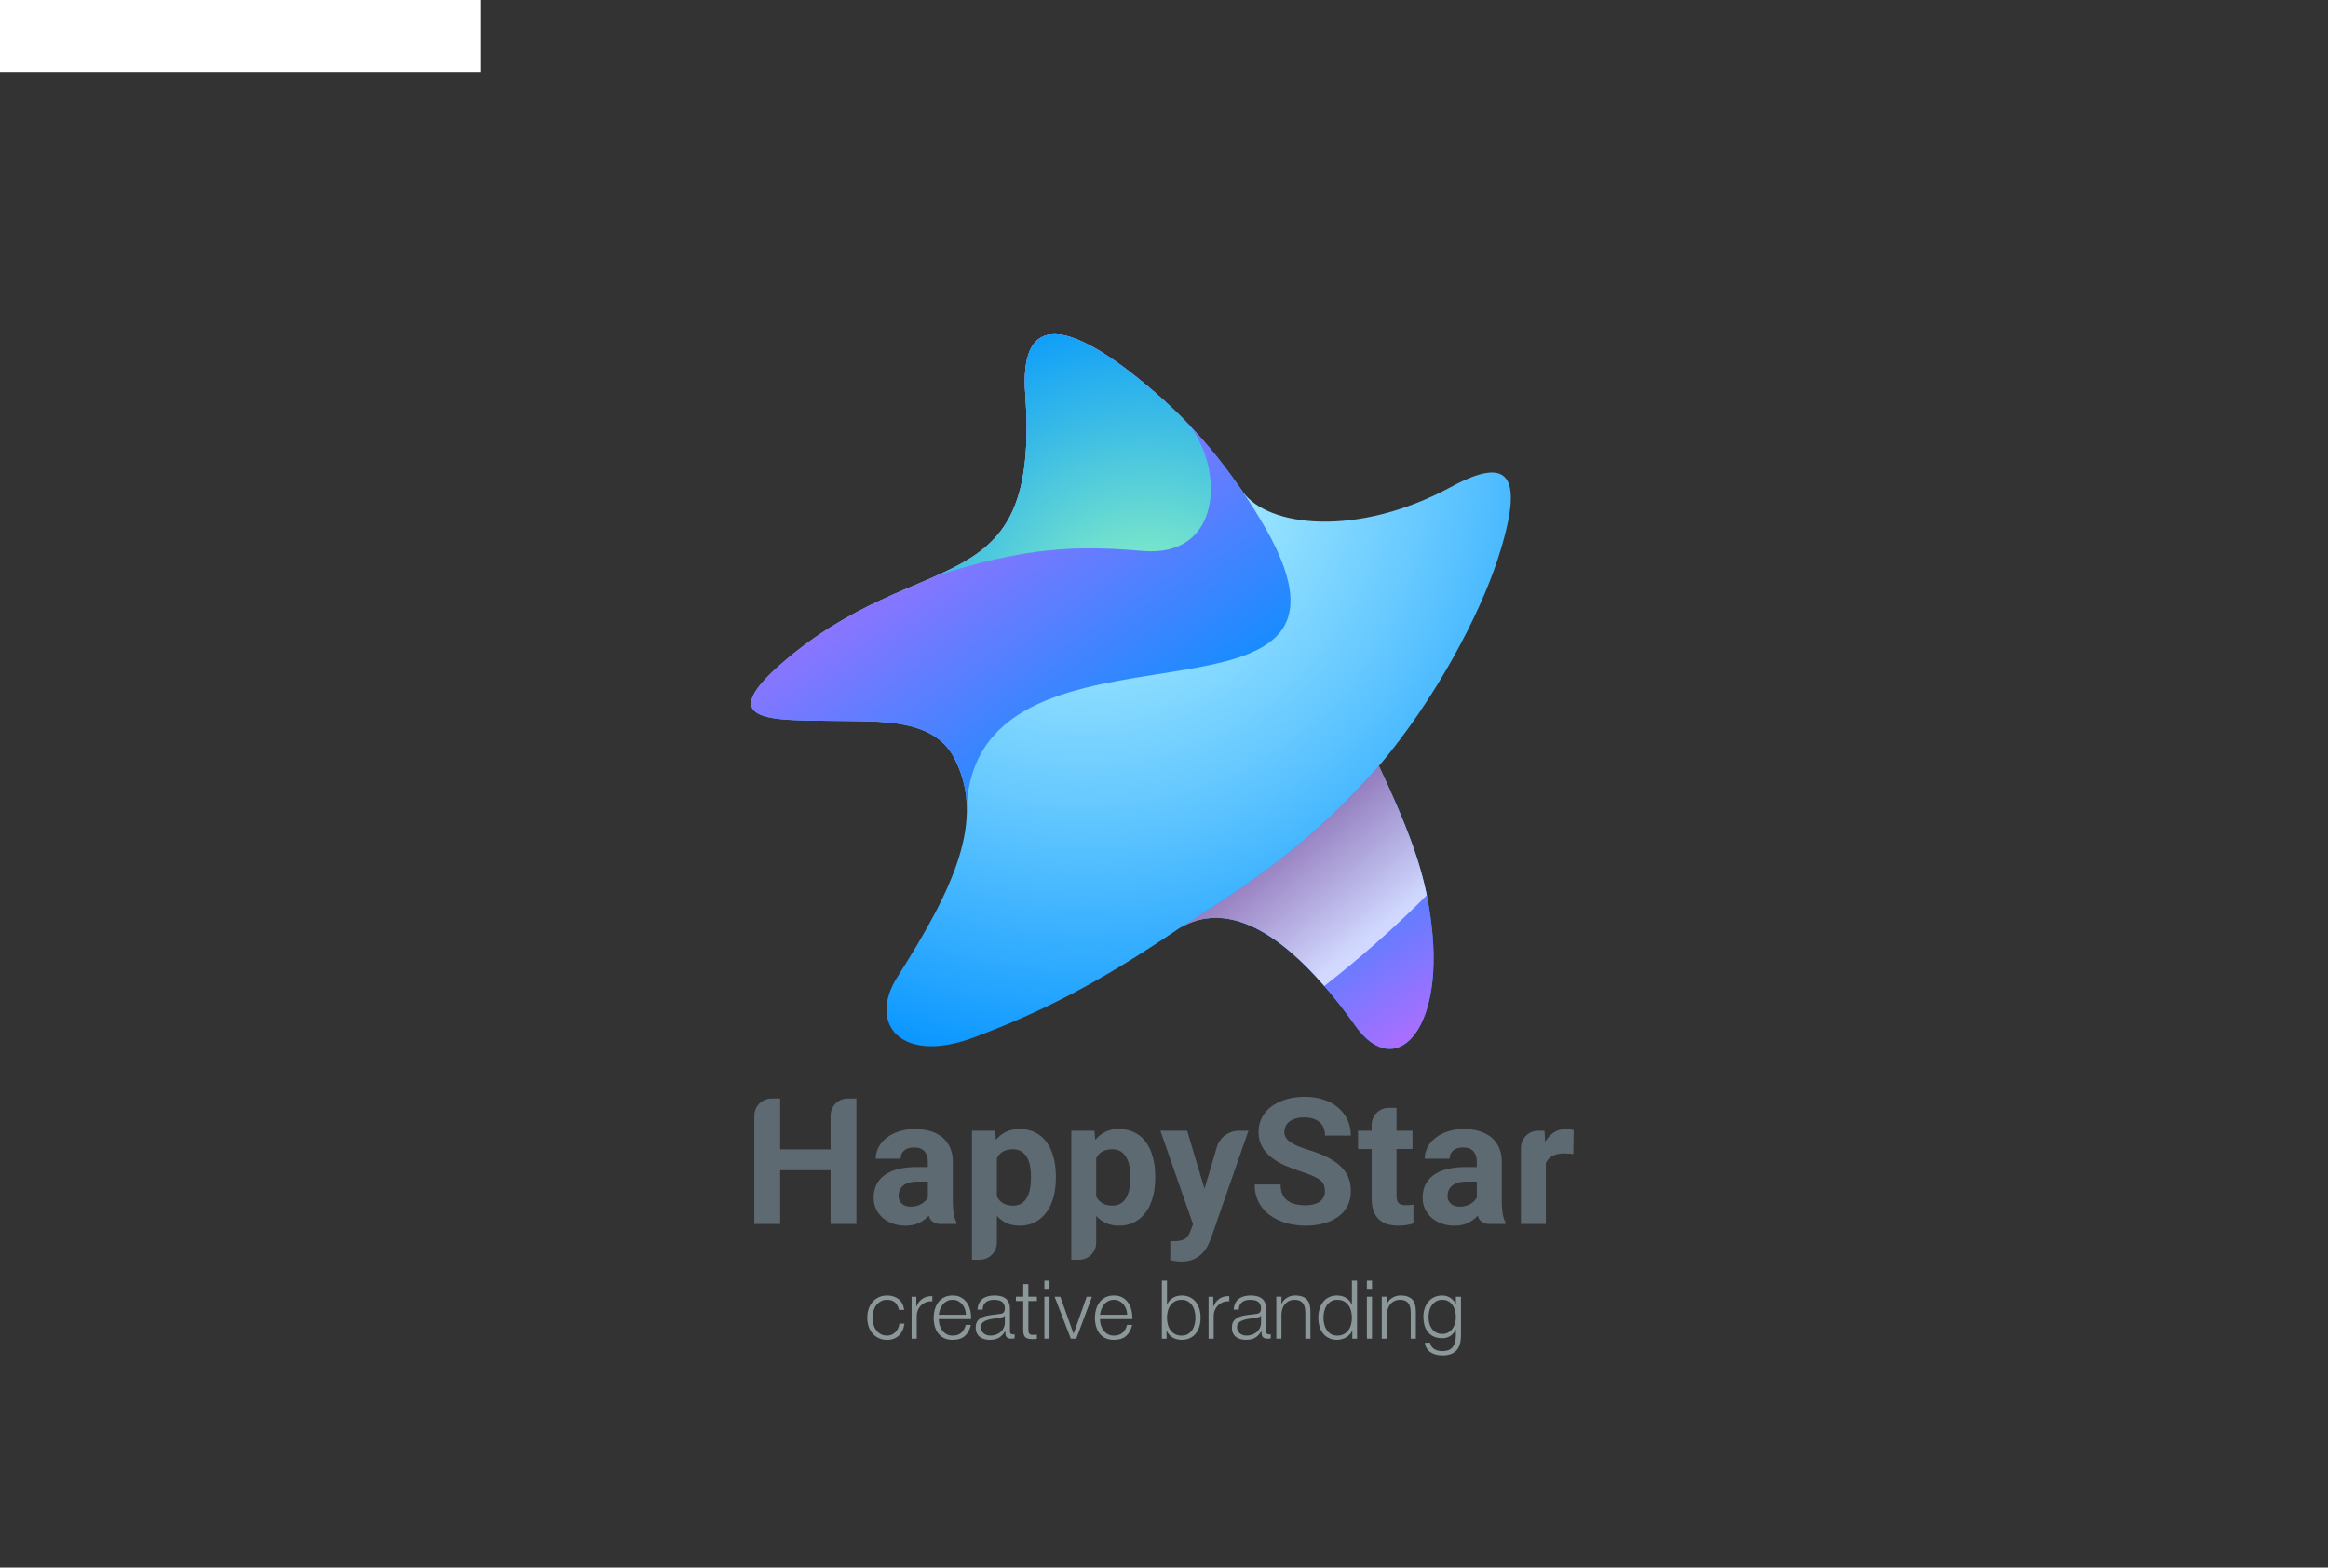 <?xml version="1.0" encoding="utf-8"?>
<!-- Generator: Adobe Illustrator 27.5.0, SVG Export Plug-In . SVG Version: 6.00 Build 0)  -->
<svg version="1.1" xmlns="http://www.w3.org/2000/svg" xmlns:xlink="http://www.w3.org/1999/xlink" x="0px" y="0px"
	 viewBox="0 0 841.89 566.929" style="enable-background:new 0 0 841.89 566.929;" xml:space="preserve">
<rect x="0" y="0" width="841.89" height="566.929" fill="#333333" stroke="none"/>
<g id="BG">
	<rect y="0" style="fill:#FFFFFF;" width="174" height="26"/>
</g>
<g id="graphics">
	<g>
		<g>
			<path style="fill:#5E6A72;" d="M309.717,442.673h-9.347v-19.441h-18.227v19.441h-9.348v-39.187c0-3.411,2.766-6.177,6.178-6.177
				h3.17v18.383h18.227v-12.206c0-3.411,2.766-6.177,6.178-6.177h3.169V442.673z"/>
			<path style="fill:#5E6A72;" d="M339.99,442.673c-1.919,0-3.777-1.125-4.071-3.022l0,0c-0.914,1.019-2.061,1.88-3.443,2.586
				c-1.381,0.705-3.068,1.06-5.063,1.06c-1.62,0-3.131-0.25-4.533-0.748c-1.401-0.499-2.617-1.194-3.645-2.088
				c-1.029-0.893-1.834-1.957-2.415-3.193c-0.582-1.235-0.872-2.591-0.872-4.066c0-1.766,0.327-3.334,0.98-4.704
				c0.654-1.371,1.637-2.534,2.944-3.489c1.31-0.956,2.935-1.683,4.876-2.181c1.942-0.499,4.201-0.748,6.777-0.748h4.018v-1.932
				c0-1.558-0.4-2.805-1.199-3.739c-0.8-0.935-2.062-1.401-3.785-1.401c-1.517,0-2.706,0.363-3.568,1.09
				c-0.861,0.728-1.293,1.725-1.293,2.991h-9.004c0-1.454,0.338-2.835,1.013-4.143c0.675-1.31,1.636-2.451,2.882-3.428
				c1.246-0.975,2.752-1.75,4.519-2.321c1.765-0.57,3.738-0.857,5.919-0.857c1.952,0,3.76,0.249,5.422,0.748
				c1.661,0.498,3.095,1.241,4.299,2.228c1.205,0.986,2.145,2.223,2.82,3.707c0.675,1.485,1.013,3.215,1.013,5.188v14.27
				c0,0.955,0.031,1.813,0.093,2.57c0.063,0.758,0.146,1.443,0.249,2.057c0.104,0.613,0.239,1.163,0.405,1.65
				c0.166,0.488,0.363,0.95,0.592,1.387v0.529H339.99z M329.376,436.411c0.768,0,1.48-0.094,2.135-0.281
				c0.654-0.187,1.24-0.43,1.76-0.732c0.52-0.3,0.971-0.647,1.356-1.043c0.385-0.395,0.69-0.8,0.919-1.215v-5.795h-3.707
				c-1.185,0-2.212,0.13-3.085,0.389c-0.872,0.26-1.589,0.623-2.149,1.091c-0.561,0.468-0.976,1.017-1.246,1.65
				c-0.271,0.635-0.405,1.325-0.405,2.072c0,1.122,0.395,2.047,1.184,2.773C326.925,436.048,328.006,436.411,329.376,436.411z"/>
			<path style="fill:#5E6A72;" d="M381.844,426.129c0,2.451-0.285,4.726-0.856,6.823c-0.572,2.099-1.408,3.911-2.509,5.436
				c-1.101,1.527-2.467,2.727-4.097,3.6c-1.631,0.872-3.505,1.309-5.623,1.309c-1.787,0-3.36-0.311-4.721-0.936
				c-1.36-0.622-2.539-1.495-3.536-2.616v9.712c0,3.412-2.766,6.178-6.178,6.178h-2.827v-46.672h8.351l0.311,3.302
				c1.038-1.246,2.248-2.213,3.63-2.898c1.381-0.685,3.017-1.028,4.906-1.028c2.14,0,4.03,0.411,5.671,1.23
				c1.641,0.821,3.012,1.984,4.112,3.49c1.101,1.506,1.937,3.313,2.509,5.421c0.571,2.107,0.856,4.44,0.856,6.994V426.129z
				 M372.84,425.475c0-1.391-0.12-2.684-0.358-3.879c-0.239-1.193-0.618-2.232-1.138-3.115c-0.519-0.883-1.188-1.573-2.009-2.072
				c-0.821-0.498-1.823-0.748-3.007-0.748c-1.476,0-2.686,0.275-3.63,0.826c-0.945,0.551-1.678,1.355-2.196,2.414v13.803
				c0.518,1.039,1.251,1.854,2.196,2.445c0.944,0.593,2.176,0.889,3.691,0.889c1.185,0,2.187-0.26,3.007-0.778
				c0.82-0.52,1.485-1.231,1.994-2.135c0.509-0.903,0.877-1.957,1.107-3.163c0.228-1.203,0.343-2.482,0.343-3.832V425.475z"/>
			<path style="fill:#5E6A72;" d="M417.768,426.129c0,2.451-0.285,4.726-0.857,6.823c-0.571,2.099-1.407,3.911-2.508,5.436
				c-1.1,1.527-2.467,2.727-4.097,3.6c-1.631,0.872-3.506,1.309-5.624,1.309c-1.786,0-3.359-0.311-4.72-0.936
				c-1.361-0.622-2.539-1.495-3.536-2.616v9.712c0,3.412-2.766,6.178-6.179,6.178h-2.826v-46.672h8.35l0.313,3.302
				c1.038-1.246,2.248-2.213,3.63-2.898c1.38-0.685,3.017-1.028,4.906-1.028c2.14,0,4.03,0.411,5.671,1.23
				c1.641,0.821,3.012,1.984,4.112,3.49c1.101,1.506,1.937,3.313,2.508,5.421c0.572,2.107,0.857,4.44,0.857,6.994V426.129z
				 M408.764,425.475c0-1.391-0.12-2.684-0.358-3.879c-0.239-1.193-0.619-2.232-1.138-3.115c-0.519-0.883-1.188-1.573-2.01-2.072
				c-0.82-0.498-1.822-0.748-3.006-0.748c-1.476,0-2.686,0.275-3.63,0.826c-0.946,0.551-1.678,1.355-2.196,2.414v13.803
				c0.518,1.039,1.25,1.854,2.196,2.445c0.944,0.593,2.176,0.889,3.691,0.889c1.185,0,2.186-0.26,3.007-0.778
				c0.82-0.52,1.485-1.231,1.994-2.135c0.509-0.903,0.877-1.957,1.105-3.163c0.229-1.203,0.344-2.482,0.344-3.832V425.475z"/>
			<path style="fill:#5E6A72;" d="M435.589,429.931l4.472-15.046c1.042-3.507,4.281-5.922,7.938-5.922h3.48l-13.491,38.758
				c-0.31,0.851-0.711,1.775-1.199,2.772s-1.148,1.927-1.978,2.788c-0.831,0.862-1.858,1.579-3.084,2.151
				c-1.226,0.57-2.732,0.856-4.518,0.856c-0.416,0-0.79-0.017-1.122-0.047c-0.333-0.031-0.654-0.068-0.965-0.109
				c-0.313-0.042-0.619-0.1-0.919-0.172c-0.303-0.072-0.629-0.16-0.981-0.265v-6.823c0.227,0,0.462,0.005,0.7,0.016
				c0.238,0.011,0.462,0.017,0.67,0.017c0.893,0,1.656-0.068,2.29-0.204c0.634-0.135,1.179-0.353,1.636-0.653
				c0.457-0.302,0.841-0.681,1.152-1.137c0.313-0.458,0.581-0.998,0.811-1.621l0.966-2.523l-11.809-33.804h9.69L435.589,429.931z"/>
			<path style="fill:#5E6A72;" d="M479.146,430.772c0-0.79-0.115-1.501-0.343-2.135c-0.229-0.634-0.671-1.22-1.325-1.761
				c-0.654-0.54-1.558-1.069-2.71-1.589c-1.152-0.518-2.644-1.07-4.472-1.651c-2.077-0.665-4.034-1.412-5.873-2.243
				c-1.838-0.831-3.447-1.813-4.829-2.944c-1.381-1.132-2.472-2.435-3.272-3.911c-0.8-1.474-1.199-3.197-1.199-5.171
				c0-1.891,0.41-3.619,1.23-5.188c0.82-1.567,1.973-2.901,3.459-4.003c1.485-1.101,3.25-1.958,5.297-2.571
				c2.045-0.611,4.294-0.918,6.744-0.918c2.514,0,4.799,0.348,6.855,1.044c2.056,0.696,3.81,1.667,5.266,2.913
				c1.453,1.246,2.575,2.726,3.364,4.439c0.789,1.714,1.184,3.588,1.184,5.624h-9.347c0-0.955-0.15-1.838-0.452-2.649
				c-0.301-0.81-0.763-1.506-1.387-2.086c-0.622-0.581-1.401-1.034-2.335-1.356c-0.936-0.321-2.037-0.482-3.304-0.482
				c-1.226,0-2.29,0.136-3.193,0.405c-0.903,0.27-1.651,0.644-2.243,1.121c-0.592,0.478-1.038,1.039-1.34,1.683
				c-0.301,0.644-0.452,1.329-0.452,2.056c0,1.496,0.764,2.748,2.29,3.756c1.527,1.007,3.765,1.946,6.715,2.818
				c2.471,0.77,4.647,1.621,6.527,2.556c1.879,0.934,3.447,1.994,4.704,3.177c1.257,1.185,2.207,2.514,2.852,3.988
				c0.643,1.476,0.965,3.147,0.965,5.017c0,1.994-0.39,3.77-1.168,5.328c-0.778,1.558-1.885,2.871-3.318,3.94
				c-1.434,1.07-3.161,1.892-5.188,2.462c-2.025,0.571-4.283,0.857-6.776,0.857c-1.495,0-2.99-0.131-4.486-0.39
				c-1.495-0.26-2.924-0.659-4.284-1.2c-1.36-0.539-2.622-1.215-3.785-2.025c-1.163-0.81-2.177-1.765-3.038-2.865
				c-0.862-1.102-1.537-2.353-2.025-3.755c-0.488-1.402-0.732-2.955-0.732-4.658h9.379c0,1.371,0.218,2.534,0.654,3.49
				c0.436,0.956,1.044,1.73,1.822,2.321c0.779,0.591,1.719,1.022,2.819,1.293c1.102,0.27,2.326,0.405,3.677,0.405
				c1.204,0,2.254-0.13,3.147-0.39c0.893-0.26,1.631-0.618,2.212-1.076c0.581-0.456,1.014-1.001,1.293-1.636
				C479.006,432.179,479.146,431.499,479.146,430.772z"/>
			<path style="fill:#5E6A72;" d="M505.037,400.674v8.289h5.764v6.605h-5.764v16.824c0,0.707,0.072,1.289,0.218,1.745
				c0.146,0.457,0.364,0.815,0.654,1.075c0.291,0.26,0.649,0.435,1.075,0.529c0.426,0.093,0.93,0.14,1.511,0.14
				c0.541,0,1.033-0.02,1.48-0.061c0.445-0.042,0.835-0.094,1.168-0.156v6.823c-0.748,0.229-1.563,0.421-2.445,0.576
				c-0.883,0.155-1.886,0.234-3.007,0.234c-1.476,0-2.805-0.183-3.987-0.546c-1.185-0.363-2.197-0.939-3.038-1.729
				c-0.842-0.788-1.491-1.817-1.947-3.084c-0.458-1.267-0.686-2.793-0.686-4.58v-17.79h-4.923v-6.605h4.923v-2.111
				c0-3.412,2.766-6.178,6.177-6.178H505.037z"/>
			<path style="fill:#5E6A72;" d="M538.519,442.673c-1.92,0-3.777-1.125-4.071-3.022l0,0c-0.915,1.019-2.063,1.88-3.443,2.586
				c-1.381,0.705-3.069,1.06-5.063,1.06c-1.619,0-3.131-0.25-4.533-0.748c-1.401-0.499-2.616-1.194-3.645-2.088
				c-1.028-0.893-1.833-1.957-2.414-3.193c-0.582-1.235-0.873-2.591-0.873-4.066c0-1.766,0.327-3.334,0.981-4.704
				c0.654-1.371,1.636-2.534,2.944-3.489c1.309-0.956,2.934-1.683,4.876-2.181c1.941-0.499,4.201-0.748,6.776-0.748h4.019v-1.932
				c0-1.558-0.4-2.805-1.2-3.739c-0.8-0.935-2.061-1.401-3.785-1.401c-1.516,0-2.705,0.363-3.567,1.09
				c-0.862,0.728-1.293,1.725-1.293,2.991h-9.004c0-1.454,0.338-2.835,1.012-4.143c0.675-1.31,1.636-2.451,2.882-3.428
				c1.247-0.975,2.753-1.75,4.518-2.321c1.766-0.57,3.738-0.857,5.92-0.857c1.951,0,3.759,0.249,5.421,0.748
				c1.662,0.498,3.094,1.241,4.3,2.228c1.205,0.986,2.145,2.223,2.819,3.707c0.676,1.485,1.013,3.215,1.013,5.188v14.27
				c0,0.955,0.031,1.813,0.094,2.57c0.062,0.758,0.145,1.443,0.249,2.057c0.104,0.613,0.238,1.163,0.405,1.65
				c0.166,0.488,0.363,0.95,0.592,1.387v0.529H538.519z M527.905,436.411c0.768,0,1.479-0.094,2.135-0.281
				c0.653-0.187,1.24-0.43,1.76-0.732c0.519-0.3,0.971-0.647,1.354-1.043c0.384-0.395,0.69-0.8,0.92-1.215v-5.795h-3.708
				c-1.185,0-2.212,0.13-3.085,0.389c-0.871,0.26-1.589,0.623-2.15,1.091c-0.56,0.468-0.975,1.017-1.246,1.65
				c-0.271,0.635-0.405,1.325-0.405,2.072c0,1.122,0.395,2.047,1.185,2.773C525.454,436.048,526.534,436.411,527.905,436.411z"/>
			<path style="fill:#5E6A72;" d="M568.969,417.405c-0.456-0.063-0.991-0.119-1.605-0.171c-0.612-0.052-1.158-0.078-1.636-0.078
				c-1.766,0-3.193,0.296-4.283,0.888c-1.091,0.593-1.897,1.449-2.415,2.571v22.058h-9.004V415.14c0-3.411,2.766-6.177,6.177-6.177
				h2.329l0.249,4.018c0.85-1.453,1.9-2.59,3.146-3.411c1.247-0.819,2.7-1.23,4.361-1.23c0.479,0,0.982,0.042,1.512,0.125
				s0.961,0.176,1.293,0.28L568.969,417.405z"/>
		</g>
	</g>
	<g>
		<path style="fill:#8C9799;" d="M323.7,471.09c-0.686-0.647-1.647-0.971-2.883-0.971c-0.883,0-1.658,0.186-2.324,0.56
			c-0.667,0.372-1.222,0.862-1.662,1.471c-0.441,0.608-0.776,1.299-1,2.073c-0.227,0.776-0.338,1.564-0.338,2.369
			c0,0.805,0.111,1.594,0.338,2.368c0.224,0.775,0.559,1.467,1,2.074c0.44,0.608,0.995,1.099,1.662,1.471
			c0.667,0.373,1.441,0.559,2.324,0.559c0.568,0,1.108-0.107,1.619-0.323c0.51-0.215,0.96-0.515,1.353-0.896
			c0.393-0.383,0.716-0.839,0.972-1.369c0.254-0.528,0.412-1.107,0.47-1.735h1.854c-0.255,1.844-0.932,3.281-2.03,4.311
			c-1.098,1.029-2.51,1.544-4.236,1.544c-1.158,0-2.183-0.21-3.074-0.632c-0.893-0.422-1.643-0.996-2.25-1.722
			c-0.609-0.725-1.07-1.574-1.384-2.544c-0.314-0.972-0.47-2.006-0.47-3.104c0-1.099,0.156-2.134,0.47-3.104
			c0.314-0.97,0.775-1.818,1.384-2.545c0.607-0.725,1.357-1.304,2.25-1.735c0.892-0.432,1.917-0.647,3.074-0.647
			c1.628,0,3.005,0.433,4.133,1.294c1.128,0.864,1.799,2.168,2.015,3.914h-1.853C324.858,472.63,324.387,471.737,323.7,471.09z"/>
		<path style="fill:#8C9799;" d="M331.379,469.001v3.56h0.06c0.47-1.235,1.2-2.186,2.191-2.854c0.991-0.666,2.172-0.971,3.546-0.912
			v1.853c-0.844-0.039-1.609,0.073-2.295,0.339c-0.686,0.265-1.279,0.643-1.779,1.132c-0.5,0.491-0.888,1.074-1.162,1.751
			c-0.275,0.677-0.413,1.417-0.413,2.222v8.091h-1.853v-15.182H331.379z"/>
		<path style="fill:#8C9799;" d="M339.779,479.166c0.186,0.716,0.485,1.358,0.897,1.927c0.412,0.569,0.931,1.04,1.559,1.412
			c0.628,0.373,1.383,0.559,2.266,0.559c1.353,0,2.412-0.352,3.177-1.059c0.765-0.706,1.295-1.647,1.589-2.824h1.854
			c-0.393,1.727-1.113,3.06-2.162,4.001c-1.049,0.942-2.536,1.412-4.457,1.412c-1.196,0-2.232-0.21-3.104-0.632
			c-0.873-0.422-1.584-1-2.133-1.736c-0.549-0.735-0.957-1.589-1.221-2.559c-0.265-0.971-0.398-1.995-0.398-3.074
			c0-1,0.133-1.981,0.398-2.942c0.264-0.961,0.672-1.818,1.221-2.574c0.549-0.756,1.26-1.363,2.133-1.824
			c0.872-0.46,1.908-0.691,3.104-0.691c1.216,0,2.256,0.246,3.119,0.735c0.863,0.491,1.564,1.134,2.104,1.928
			c0.54,0.795,0.927,1.706,1.162,2.735c0.235,1.03,0.333,2.075,0.294,3.134h-11.68C339.499,477.759,339.592,478.45,339.779,479.166z
			 M348.958,473.503c-0.226-0.647-0.545-1.222-0.956-1.722c-0.412-0.501-0.912-0.901-1.501-1.206c-0.588-0.305-1.255-0.456-2-0.456
			c-0.765,0-1.441,0.151-2.029,0.456c-0.589,0.305-1.089,0.705-1.5,1.206c-0.413,0.5-0.741,1.079-0.986,1.736
			c-0.245,0.656-0.407,1.329-0.485,2.015h9.827C349.307,474.826,349.184,474.15,348.958,473.503z"/>
		<path style="fill:#8C9799;" d="M354.063,471.354c0.314-0.647,0.741-1.176,1.28-1.589c0.539-0.412,1.172-0.716,1.897-0.912
			c0.726-0.196,1.53-0.294,2.413-0.294c0.667,0,1.333,0.065,2,0.191c0.667,0.128,1.265,0.367,1.795,0.721
			c0.529,0.353,0.961,0.848,1.294,1.485c0.334,0.638,0.501,1.467,0.501,2.486v8.062c0,0.746,0.363,1.118,1.088,1.118
			c0.216,0,0.412-0.039,0.588-0.118v1.56c-0.216,0.04-0.407,0.069-0.573,0.088c-0.167,0.021-0.378,0.03-0.632,0.03
			c-0.471,0-0.849-0.065-1.133-0.191c-0.284-0.127-0.505-0.309-0.662-0.544c-0.157-0.235-0.259-0.516-0.309-0.839
			c-0.049-0.323-0.073-0.681-0.073-1.073h-0.06c-0.333,0.49-0.671,0.927-1.014,1.309c-0.344,0.382-0.727,0.701-1.148,0.956
			c-0.421,0.255-0.902,0.45-1.441,0.589c-0.54,0.137-1.182,0.205-1.927,0.205c-0.707,0-1.369-0.084-1.987-0.25
			c-0.617-0.166-1.157-0.431-1.617-0.794c-0.462-0.362-0.824-0.824-1.089-1.383s-0.398-1.221-0.398-1.986
			c0-1.059,0.236-1.888,0.707-2.485c0.47-0.598,1.093-1.055,1.869-1.368c0.775-0.315,1.648-0.534,2.618-0.662
			c0.972-0.128,1.957-0.25,2.958-0.368c0.392-0.038,0.735-0.089,1.03-0.147c0.294-0.059,0.539-0.162,0.735-0.309
			c0.196-0.147,0.348-0.349,0.455-0.603c0.108-0.255,0.162-0.589,0.162-1.001c0-0.627-0.102-1.143-0.309-1.545
			c-0.205-0.401-0.491-0.721-0.854-0.955c-0.363-0.235-0.784-0.397-1.264-0.485c-0.481-0.089-0.996-0.133-1.545-0.133
			c-1.177,0-2.138,0.279-2.884,0.838c-0.745,0.56-1.138,1.457-1.176,2.692h-1.854C353.563,472.768,353.749,472.002,354.063,471.354z
			 M363.331,475.886c-0.117,0.216-0.344,0.373-0.677,0.471c-0.333,0.098-0.628,0.166-0.882,0.206
			c-0.786,0.137-1.594,0.261-2.427,0.368c-0.834,0.107-1.594,0.269-2.281,0.484c-0.687,0.217-1.251,0.525-1.692,0.928
			c-0.441,0.401-0.662,0.976-0.662,1.721c0,0.471,0.094,0.887,0.28,1.25c0.186,0.364,0.436,0.677,0.75,0.941
			c0.314,0.266,0.677,0.467,1.089,0.603c0.412,0.138,0.833,0.205,1.265,0.205c0.706,0,1.382-0.107,2.03-0.323
			c0.647-0.215,1.21-0.528,1.691-0.94c0.481-0.413,0.863-0.913,1.148-1.502c0.284-0.587,0.426-1.254,0.426-2v-2.412H363.331z"/>
		<path style="fill:#8C9799;" d="M374.981,469.001v1.56h-3.089v10.238c0,0.608,0.084,1.084,0.25,1.427
			c0.167,0.344,0.585,0.535,1.25,0.574c0.53,0,1.06-0.029,1.589-0.088v1.559c-0.275,0-0.549,0.01-0.824,0.03
			c-0.274,0.019-0.549,0.028-0.824,0.028c-1.235,0-2.098-0.239-2.589-0.721c-0.491-0.48-0.726-1.368-0.706-2.662v-10.386h-2.648
			v-1.56h2.648v-4.561h1.853v4.561H374.981z"/>
		<path style="fill:#8C9799;" d="M379.542,463.175v2.973h-1.854v-2.973H379.542z M379.542,469.001v15.182h-1.854v-15.182H379.542z"
			/>
		<path style="fill:#8C9799;" d="M383.455,469.001l4.766,13.328h0.059l4.708-13.328h1.912l-5.678,15.182h-1.972l-5.854-15.182
			H383.455z"/>
		<path style="fill:#8C9799;" d="M398.092,479.166c0.186,0.716,0.485,1.358,0.897,1.927c0.412,0.569,0.931,1.04,1.559,1.412
			c0.628,0.373,1.383,0.559,2.266,0.559c1.354,0,2.412-0.352,3.177-1.059c0.765-0.706,1.295-1.647,1.589-2.824h1.854
			c-0.393,1.727-1.113,3.06-2.163,4.001c-1.049,0.942-2.536,1.412-4.458,1.412c-1.196,0-2.231-0.21-3.104-0.632
			c-0.873-0.422-1.583-1-2.133-1.736c-0.549-0.735-0.957-1.589-1.22-2.559c-0.265-0.971-0.398-1.995-0.398-3.074
			c0-1,0.133-1.981,0.398-2.942c0.264-0.961,0.671-1.818,1.22-2.574c0.549-0.756,1.26-1.363,2.133-1.824
			c0.872-0.46,1.908-0.691,3.104-0.691c1.216,0,2.256,0.246,3.119,0.735c0.863,0.491,1.564,1.134,2.104,1.928
			c0.54,0.795,0.927,1.706,1.162,2.735c0.235,1.03,0.333,2.075,0.294,3.134h-11.68C397.812,477.759,397.904,478.45,398.092,479.166z
			 M407.271,473.503c-0.226-0.647-0.545-1.222-0.957-1.722c-0.412-0.501-0.912-0.901-1.5-1.206
			c-0.588-0.305-1.254-0.456-2.001-0.456c-0.765,0-1.441,0.151-2.029,0.456c-0.588,0.305-1.089,0.705-1.5,1.206
			c-0.413,0.5-0.741,1.079-0.986,1.736c-0.245,0.656-0.407,1.329-0.485,2.015h9.827C407.619,474.826,407.497,474.15,407.271,473.503
			z"/>
		<path style="fill:#8C9799;" d="M422.025,463.175v8.709h0.06c0.195-0.549,0.475-1.029,0.839-1.441
			c0.362-0.412,0.779-0.76,1.25-1.044s0.98-0.495,1.53-0.634c0.549-0.136,1.098-0.205,1.647-0.205c1.156,0,2.162,0.216,3.016,0.647
			c0.854,0.432,1.564,1.015,2.133,1.75c0.568,0.735,0.989,1.589,1.264,2.561c0.274,0.971,0.413,1.995,0.413,3.074
			s-0.139,2.104-0.413,3.074c-0.274,0.971-0.695,1.824-1.264,2.559c-0.568,0.736-1.279,1.315-2.133,1.736
			c-0.853,0.422-1.859,0.632-3.016,0.632c-1.235,0-2.339-0.284-3.31-0.853c-0.972-0.568-1.673-1.383-2.104-2.442h-0.06v2.884h-1.706
			v-21.008H422.025z M432.044,474.253c-0.188-0.774-0.48-1.467-0.883-2.074c-0.402-0.608-0.916-1.104-1.544-1.486
			c-0.628-0.382-1.384-0.573-2.266-0.573c-0.982,0-1.81,0.191-2.486,0.573c-0.677,0.383-1.226,0.879-1.648,1.486
			c-0.421,0.607-0.726,1.3-0.912,2.074c-0.186,0.774-0.279,1.555-0.279,2.339c0,0.784,0.094,1.565,0.279,2.339
			c0.186,0.774,0.491,1.467,0.912,2.074c0.423,0.608,0.972,1.103,1.648,1.485c0.677,0.383,1.505,0.573,2.486,0.573
			c0.882,0,1.638-0.19,2.266-0.573c0.628-0.382,1.142-0.877,1.544-1.485c0.402-0.607,0.695-1.3,0.883-2.074
			c0.186-0.774,0.279-1.555,0.279-2.339C432.323,475.808,432.229,475.027,432.044,474.253z"/>
		<path style="fill:#8C9799;" d="M438.766,469.001v3.56h0.06c0.47-1.235,1.2-2.186,2.191-2.854c0.99-0.666,2.171-0.971,3.544-0.912
			v1.853c-0.843-0.039-1.606,0.073-2.294,0.339c-0.688,0.265-1.279,0.643-1.779,1.132c-0.5,0.491-0.888,1.074-1.162,1.751
			c-0.277,0.677-0.413,1.417-0.413,2.222v8.091h-1.853v-15.182H438.766z"/>
		<path style="fill:#8C9799;" d="M446.708,471.354c0.315-0.647,0.74-1.176,1.281-1.589c0.538-0.412,1.171-0.716,1.896-0.912
			c0.726-0.196,1.53-0.294,2.413-0.294c0.666,0,1.335,0.065,2.001,0.191c0.666,0.128,1.264,0.367,1.794,0.721
			c0.53,0.353,0.962,0.848,1.296,1.485c0.332,0.638,0.5,1.467,0.5,2.486v8.062c0,0.746,0.362,1.118,1.088,1.118
			c0.215,0,0.413-0.039,0.587-0.118v1.56c-0.215,0.04-0.406,0.069-0.572,0.088c-0.166,0.021-0.379,0.03-0.632,0.03
			c-0.471,0-0.85-0.065-1.135-0.191c-0.283-0.127-0.504-0.309-0.661-0.544c-0.156-0.235-0.26-0.516-0.309-0.839
			c-0.05-0.323-0.073-0.681-0.073-1.073h-0.06c-0.334,0.49-0.672,0.927-1.015,1.309c-0.343,0.382-0.726,0.701-1.148,0.956
			c-0.421,0.255-0.902,0.45-1.44,0.589c-0.541,0.137-1.184,0.205-1.929,0.205c-0.706,0-1.368-0.084-1.985-0.25
			c-0.617-0.166-1.158-0.431-1.617-0.794c-0.462-0.362-0.824-0.824-1.09-1.383c-0.264-0.559-0.396-1.221-0.396-1.986
			c0-1.059,0.234-1.888,0.705-2.485c0.473-0.598,1.094-1.055,1.868-1.368c0.775-0.315,1.647-0.534,2.62-0.662
			c0.971-0.128,1.956-0.25,2.956-0.368c0.392-0.038,0.734-0.089,1.03-0.147c0.294-0.059,0.538-0.162,0.734-0.309
			c0.195-0.147,0.349-0.349,0.457-0.603c0.107-0.255,0.162-0.589,0.162-1.001c0-0.627-0.105-1.143-0.311-1.545
			c-0.204-0.401-0.489-0.721-0.852-0.955c-0.364-0.235-0.785-0.397-1.267-0.485c-0.48-0.089-0.996-0.133-1.545-0.133
			c-1.177,0-2.137,0.279-2.882,0.838c-0.747,0.56-1.139,1.457-1.177,2.692h-1.853C446.208,472.768,446.395,472.002,446.708,471.354z
			 M455.977,475.886c-0.117,0.216-0.343,0.373-0.677,0.471c-0.334,0.098-0.628,0.166-0.883,0.206
			c-0.783,0.137-1.595,0.261-2.427,0.368c-0.834,0.107-1.594,0.269-2.281,0.484c-0.686,0.217-1.249,0.525-1.69,0.928
			c-0.442,0.401-0.661,0.976-0.661,1.721c0,0.471,0.091,0.887,0.278,1.25c0.186,0.364,0.437,0.677,0.749,0.941
			c0.315,0.266,0.677,0.467,1.09,0.603c0.411,0.138,0.832,0.205,1.265,0.205c0.706,0,1.383-0.107,2.03-0.323
			c0.646-0.215,1.211-0.528,1.691-0.94c0.482-0.413,0.862-0.913,1.148-1.502c0.285-0.587,0.428-1.254,0.428-2v-2.412H455.977z"/>
		<path style="fill:#8C9799;" d="M463.419,469.001v2.618h0.06c0.354-0.922,0.982-1.662,1.884-2.221
			c0.9-0.559,1.892-0.839,2.971-0.839c1.061,0,1.945,0.138,2.663,0.412c0.715,0.274,1.289,0.662,1.722,1.162
			c0.43,0.5,0.734,1.113,0.911,1.839c0.176,0.726,0.266,1.54,0.266,2.442v9.768h-1.854v-9.475c0-0.646-0.06-1.25-0.177-1.809
			c-0.119-0.559-0.323-1.045-0.619-1.457c-0.294-0.412-0.689-0.735-1.19-0.971c-0.5-0.234-1.123-0.353-1.868-0.353
			c-0.747,0-1.409,0.133-1.985,0.397c-0.579,0.264-1.071,0.628-1.473,1.088c-0.402,0.462-0.716,1.011-0.941,1.648
			c-0.226,0.637-0.349,1.329-0.368,2.073v8.857h-1.853v-15.182H463.419z"/>
		<path style="fill:#8C9799;" d="M489.046,484.183v-2.884h-0.06c-0.196,0.49-0.485,0.941-0.866,1.354
			c-0.384,0.411-0.819,0.761-1.311,1.045c-0.489,0.284-1.015,0.504-1.572,0.662c-0.56,0.156-1.113,0.234-1.662,0.234
			c-1.158,0-2.163-0.21-3.016-0.632c-0.854-0.422-1.565-1-2.133-1.736c-0.57-0.735-0.992-1.589-1.267-2.559
			c-0.274-0.971-0.411-1.995-0.411-3.074s0.137-2.103,0.411-3.074c0.274-0.972,0.696-1.825,1.267-2.561
			c0.568-0.735,1.279-1.318,2.133-1.75c0.853-0.432,1.857-0.647,3.016-0.647c0.568,0,1.121,0.069,1.662,0.205
			c0.538,0.139,1.045,0.35,1.515,0.634c0.471,0.284,0.888,0.632,1.25,1.044c0.363,0.412,0.643,0.893,0.838,1.441h0.059v-8.709h1.855
			v21.008H489.046z M478.881,478.931c0.185,0.774,0.481,1.467,0.884,2.074c0.4,0.608,0.915,1.103,1.543,1.485
			c0.628,0.383,1.383,0.573,2.267,0.573c0.978,0,1.809-0.19,2.485-0.573c0.677-0.382,1.226-0.877,1.647-1.485
			c0.422-0.607,0.726-1.3,0.913-2.074c0.186-0.774,0.278-1.555,0.278-2.339c0-0.784-0.093-1.564-0.278-2.339
			c-0.188-0.774-0.491-1.467-0.913-2.074c-0.422-0.608-0.971-1.104-1.647-1.486c-0.677-0.382-1.507-0.573-2.485-0.573
			c-0.884,0-1.639,0.191-2.267,0.573c-0.628,0.383-1.143,0.879-1.543,1.486c-0.402,0.607-0.698,1.3-0.884,2.074
			c-0.188,0.774-0.28,1.555-0.28,2.339C478.601,477.376,478.693,478.156,478.881,478.931z"/>
		<path style="fill:#8C9799;" d="M496.165,463.175v2.973h-1.852v-2.973H496.165z M496.165,469.001v15.182h-1.852v-15.182H496.165z"
			/>
		<path style="fill:#8C9799;" d="M501.549,469.001v2.618h0.061c0.353-0.922,0.98-1.662,1.883-2.221
			c0.9-0.559,1.893-0.839,2.972-0.839c1.059,0,1.945,0.138,2.662,0.412c0.715,0.274,1.29,0.662,1.722,1.162
			c0.43,0.5,0.734,1.113,0.911,1.839c0.177,0.726,0.266,1.54,0.266,2.442v9.768h-1.854v-9.475c0-0.646-0.06-1.25-0.177-1.809
			c-0.119-0.559-0.323-1.045-0.619-1.457c-0.294-0.412-0.69-0.735-1.19-0.971c-0.5-0.234-1.124-0.353-1.869-0.353
			c-0.747,0-1.408,0.133-1.985,0.397c-0.579,0.264-1.07,0.628-1.473,1.088c-0.402,0.462-0.715,1.011-0.94,1.648
			c-0.227,0.637-0.35,1.329-0.369,2.073v8.857h-1.854v-15.182H501.549z"/>
		<path style="fill:#8C9799;" d="M527.984,485.978c-0.247,0.901-0.634,1.666-1.162,2.294c-0.529,0.628-1.222,1.108-2.075,1.442
			c-0.853,0.333-1.898,0.5-3.133,0.5c-0.766,0-1.511-0.088-2.236-0.265c-0.726-0.177-1.377-0.451-1.956-0.824
			c-0.579-0.372-1.06-0.849-1.443-1.427c-0.381-0.579-0.602-1.271-0.661-2.074h1.854c0.098,0.568,0.289,1.044,0.574,1.428
			c0.283,0.382,0.628,0.69,1.03,0.927c0.402,0.234,0.848,0.406,1.339,0.514c0.489,0.108,0.989,0.161,1.5,0.161
			c1.727,0,2.972-0.489,3.735-1.47c0.767-0.981,1.149-2.393,1.149-4.236v-2.06h-0.06c-0.432,0.941-1.065,1.697-1.898,2.266
			c-0.834,0.569-1.809,0.853-2.927,0.853c-1.217,0-2.256-0.201-3.12-0.603c-0.861-0.401-1.572-0.956-2.132-1.662
			c-0.558-0.706-0.967-1.534-1.222-2.486c-0.254-0.951-0.381-1.966-0.381-3.045c0-1.039,0.15-2.025,0.455-2.956
			c0.305-0.932,0.745-1.746,1.324-2.442c0.578-0.696,1.294-1.245,2.147-1.648c0.854-0.402,1.83-0.603,2.928-0.603
			c0.568,0,1.103,0.079,1.603,0.235c0.501,0.157,0.956,0.378,1.369,0.662c0.413,0.285,0.778,0.612,1.103,0.985
			c0.323,0.373,0.574,0.765,0.751,1.177h0.06v-2.618h1.852v13.946C528.351,484.065,528.229,485.075,527.984,485.978z
			 M523.732,481.932c0.608-0.343,1.117-0.795,1.53-1.354c0.41-0.559,0.722-1.201,0.926-1.927c0.206-0.727,0.311-1.471,0.311-2.236
			c0-0.745-0.089-1.49-0.266-2.235c-0.177-0.746-0.462-1.422-0.854-2.03s-0.896-1.099-1.516-1.471
			c-0.617-0.373-1.368-0.56-2.25-0.56c-0.883,0-1.639,0.182-2.267,0.544c-0.627,0.363-1.147,0.839-1.558,1.428
			c-0.413,0.588-0.713,1.26-0.898,2.016c-0.187,0.754-0.278,1.524-0.278,2.309c0,0.766,0.098,1.51,0.294,2.236
			c0.195,0.726,0.5,1.368,0.91,1.927c0.413,0.559,0.933,1.011,1.56,1.354c0.628,0.344,1.373,0.515,2.236,0.515
			C522.419,482.446,523.124,482.275,523.732,481.932z"/>
	</g>
	<g>
		
			<radialGradient id="SVGID_1_" cx="201.346" cy="-91.647" r="230.524" gradientTransform="matrix(0.999 -0.055 0.055 0.999 195.666 268.372)" gradientUnits="userSpaceOnUse">
			<stop  offset="0" style="stop-color:#BDF7FF"/>
			<stop  offset="0.109" style="stop-color:#B2F1FF"/>
			<stop  offset="0.303" style="stop-color:#94E1FF"/>
			<stop  offset="0.557" style="stop-color:#63C7FF"/>
			<stop  offset="0.86" style="stop-color:#21A3FF"/>
			<stop  offset="1" style="stop-color:#0091FF"/>
		</radialGradient>
		<path style="fill:url(#SVGID_1_);" d="M282.564,240.04c-25.351,22.124-1.62,20.277,20.776,20.69
			c14.849,0.273,34.225-0.995,41.725,13.361c11.75,22.486-0.492,47.681-20.589,79.335c-10.721,16.888,1.338,31.701,27.845,21.737
			c23.573-8.861,44.324-19.133,74.38-39.583c23.196-13.563,48.169,13.914,63.528,35.524c14.186,19.959,32.091,2.178,27.475-36.423
			c-2.009-16.806-6.154-30.267-19.042-57.64c20.565-24.292,36.368-54.621,42.916-74.622c10.441-31.903,3.419-37.291-16.72-26.369
			c-34.295,18.601-66.535,14.4-75.39,1.849c-9.607-13.617-19.551-25.896-35.22-38.91c-31.439-26.11-45.366-23.268-43.464,3.467
			C376.303,220.002,333.257,195.8,282.564,240.04z"/>
		
			<linearGradient id="SVGID_00000024711347936070492660000010451688948388048535_" gradientUnits="userSpaceOnUse" x1="118.418" y1="-124.805" x2="212.748" y2="33.368" gradientTransform="matrix(0.999 -0.055 0.055 0.999 195.666 268.372)">
			<stop  offset="0" style="stop-color:#E063FF"/>
			<stop  offset="1" style="stop-color:#0091FF"/>
		</linearGradient>
		<path style="fill:url(#SVGID_00000024711347936070492660000010451688948388048535_);" d="M457.607,190.928l-0.002,0.001
			c-10.386-17.727-22.536-34.645-43.357-51.938c-31.439-26.11-45.366-23.268-43.464,3.467c5.518,77.544-37.528,53.342-88.221,97.582
			c-25.351,22.124-1.62,20.277,20.776,20.69c14.849,0.273,34.225-0.995,41.725,13.361c2.862,5.477,4.298,11.115,4.546,16.968
			C354.714,214.452,504.521,273.198,457.607,190.928z"/>
		
			<linearGradient id="SVGID_00000142150812975383936300000005493083485051606951_" gradientUnits="userSpaceOnUse" x1="321.877" y1="150.103" x2="260.05" y2="44.803" gradientTransform="matrix(0.999 -0.055 0.055 0.999 195.666 268.372)">
			<stop  offset="0" style="stop-color:#E063FF"/>
			<stop  offset="1" style="stop-color:#0091FF"/>
		</linearGradient>
		<path style="fill:url(#SVGID_00000142150812975383936300000005493083485051606951_);" d="M426.701,335.581
			c23.196-13.563,48.169,13.914,63.528,35.524c14.186,19.959,32.091,2.178,27.475-36.423c-2.009-16.806-6.154-30.267-19.042-57.64
			C475.979,302.541,457.761,316.131,426.701,335.581L426.701,335.581z"/>
		
			<linearGradient id="SVGID_00000172423105023225646740000007361446764865663360_" gradientUnits="userSpaceOnUse" x1="290.8" y1="89.41" x2="261.379" y2="48.003" gradientTransform="matrix(0.999 -0.055 0.055 0.999 195.666 268.372)">
			<stop  offset="0" style="stop-color:#FFFFFF"/>
			<stop  offset="1" style="stop-color:#C96699"/>
		</linearGradient>
		<path style="opacity:0.7;fill:url(#SVGID_00000172423105023225646740000007361446764865663360_);" d="M478.921,356.61
			c12.477-9.73,25.107-20.757,37.056-32.812c-2.553-12.583-7.287-25.459-17.314-46.756c-22.683,25.498-40.901,39.088-71.961,58.537
			v0.001C444.836,324.978,464.057,339.458,478.921,356.61z"/>
		
			<radialGradient id="SVGID_00000034070255337261801570000000177090429718863536_" cx="220.6" cy="-25.905" r="127.247" gradientTransform="matrix(0.999 -0.055 0.055 0.999 195.666 268.372)" gradientUnits="userSpaceOnUse">
			<stop  offset="0" style="stop-color:#9EFFBA"/>
			<stop  offset="0.467" style="stop-color:#53CCDB"/>
			<stop  offset="1" style="stop-color:#0195FF"/>
		</radialGradient>
		<path style="fill:url(#SVGID_00000034070255337261801570000000177090429718863536_);" d="M413.176,199.253
			c28.924,2.5,29.491-29.515,16.871-45.573c-4.678-4.884-9.877-9.771-15.798-14.688c-31.439-26.11-45.366-23.268-43.464,3.467
			c3.24,45.536-10.269,55.985-32.236,65.813C370.299,197.971,389.006,197.163,413.176,199.253z"/>
	</g>
</g>
</svg>
